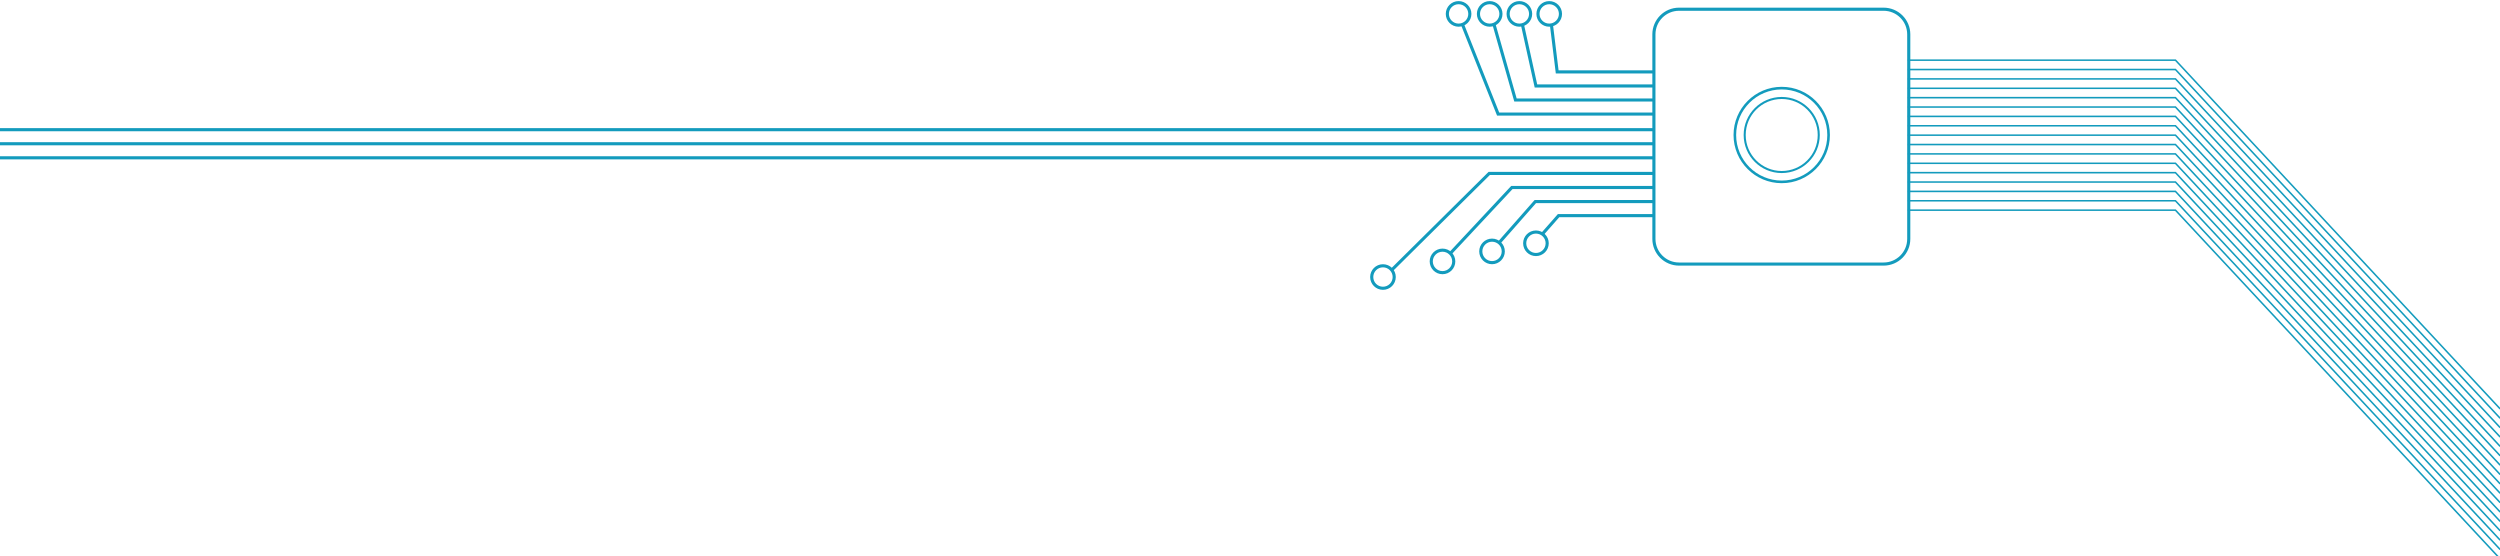 <?xml version="1.0" encoding="utf-8"?>
<!-- Generator: Adobe Illustrator 19.2.1, SVG Export Plug-In . SVG Version: 6.00 Build 0)  -->
<svg version="1.1" id="Layer_1" xmlns="http://www.w3.org/2000/svg" xmlns:xlink="http://www.w3.org/1999/xlink" x="0px" y="0px"
	 viewBox="0 0 1600 356" style="enable-background:new 0 0 1600 356;" xml:space="preserve">
<style type="text/css">
	.st0{fill:none;stroke:#139BBD;stroke-width:2;stroke-miterlimit:10;}
	.st1{fill:none;stroke:#139BBD;stroke-miterlimit:10;}
	.st2{fill:none;stroke:#139BBD;stroke-width:1.319;stroke-miterlimit:10;}
	.st3{fill:none;stroke:#139BBD;stroke-width:1.667;stroke-miterlimit:10;}
</style>
<g>
	<path class="st0" d="M1221.6,22v130.9c0,8.9-7.2,16.1-16.1,16.1h-130.9c-8.9,0-16.1-7.2-16.1-16.1V22c0-8.9,7.2-16.1,16.1-16.1
		h130.9C1214.4,5.9,1221.6,13.1,1221.6,22z"/>
	<polyline class="st0" points="1058,138 997.5,138 987.2,149.7 	"/>
	<polyline class="st0" points="1058,129 982.6,129 959.2,155.6 	"/>
	<polyline class="st0" points="1058,120 967.6,120 927.8,162.6 	"/>
	<polyline class="st0" points="1058,111 953.1,111 890.5,173 	"/>
	<polyline class="st0" points="1058,73 958.8,73 936,15.7 	"/>
	<polyline class="st0" points="1058,64 969.9,64 956.1,15.4 	"/>
	<polyline class="st0" points="1058,55 983,55 974.4,16 	"/>
	<polyline class="st0" points="1058,46 996.6,46 993,16.6 	"/>
	<line class="st0" x1="1058" y1="101" x2="-47" y2="101"/>
	<line class="st0" x1="1058" y1="92" x2="-47" y2="92"/>
	<line class="st0" x1="1058" y1="83" x2="-47" y2="83"/>
	<circle class="st0" cx="885.1" cy="177.3" r="7.2"/>
	<circle class="st0" cx="933.5" cy="8.9" r="7.2"/>
	<circle class="st0" cx="953.4" cy="8.9" r="7.2"/>
	<circle class="st0" cx="972.4" cy="8.9" r="7.2"/>
	<circle class="st0" cx="991.5" cy="8.9" r="7.2"/>
	<circle class="st0" cx="923.2" cy="167.3" r="7.2"/>
	<circle class="st0" cx="954.9" cy="160.9" r="7.2"/>
	<circle class="st0" cx="983" cy="155.7" r="7.2"/>
	<polyline class="st1" points="1221,134.5 1392.3,134.5 1600.1,357.7 	"/>
	<polyline class="st1" points="1221,128.5 1392.3,128.5 1600.1,351.7 	"/>
	<polyline class="st1" points="1221,122.5 1392.3,122.5 1600.1,345.7 	"/>
	<polyline class="st1" points="1221,116.5 1392.3,116.5 1600.1,339.7 	"/>
	<polyline class="st1" points="1221,110.5 1392.3,110.5 1600.1,333.7 	"/>
	<polyline class="st1" points="1221,104.5 1392.3,104.5 1600.1,327.7 	"/>
	<polyline class="st1" points="1221,98.5 1392.3,98.5 1600.1,321.7 	"/>
	<polyline class="st1" points="1221,92.5 1392.3,92.5 1600.1,315.7 	"/>
	<polyline class="st1" points="1221,86.5 1392.3,86.5 1600.1,309.7 	"/>
	<polyline class="st1" points="1221,80.5 1392.3,80.5 1600.1,303.7 	"/>
	<polyline class="st1" points="1221,74.5 1392.3,74.5 1600.1,297.7 	"/>
	<polyline class="st1" points="1221,68.5 1392.3,68.5 1600.1,291.7 	"/>
	<polyline class="st1" points="1221,62.5 1392.3,62.5 1600.1,285.7 	"/>
	<polyline class="st1" points="1221,56.5 1392.3,56.5 1600.1,279.7 	"/>
	<polyline class="st1" points="1221,50.5 1392.3,50.5 1600.1,273.7 	"/>
	<polyline class="st1" points="1221,44.5 1392.3,44.5 1600.1,267.7 	"/>
	<polyline class="st1" points="1221,38.5 1392.3,38.5 1600.1,261.7 	"/>
	<circle class="st2" cx="1140.3" cy="86.4" r="23.7"/>
	<circle class="st3" cx="1140.3" cy="86.4" r="30"/>
</g>
</svg>
